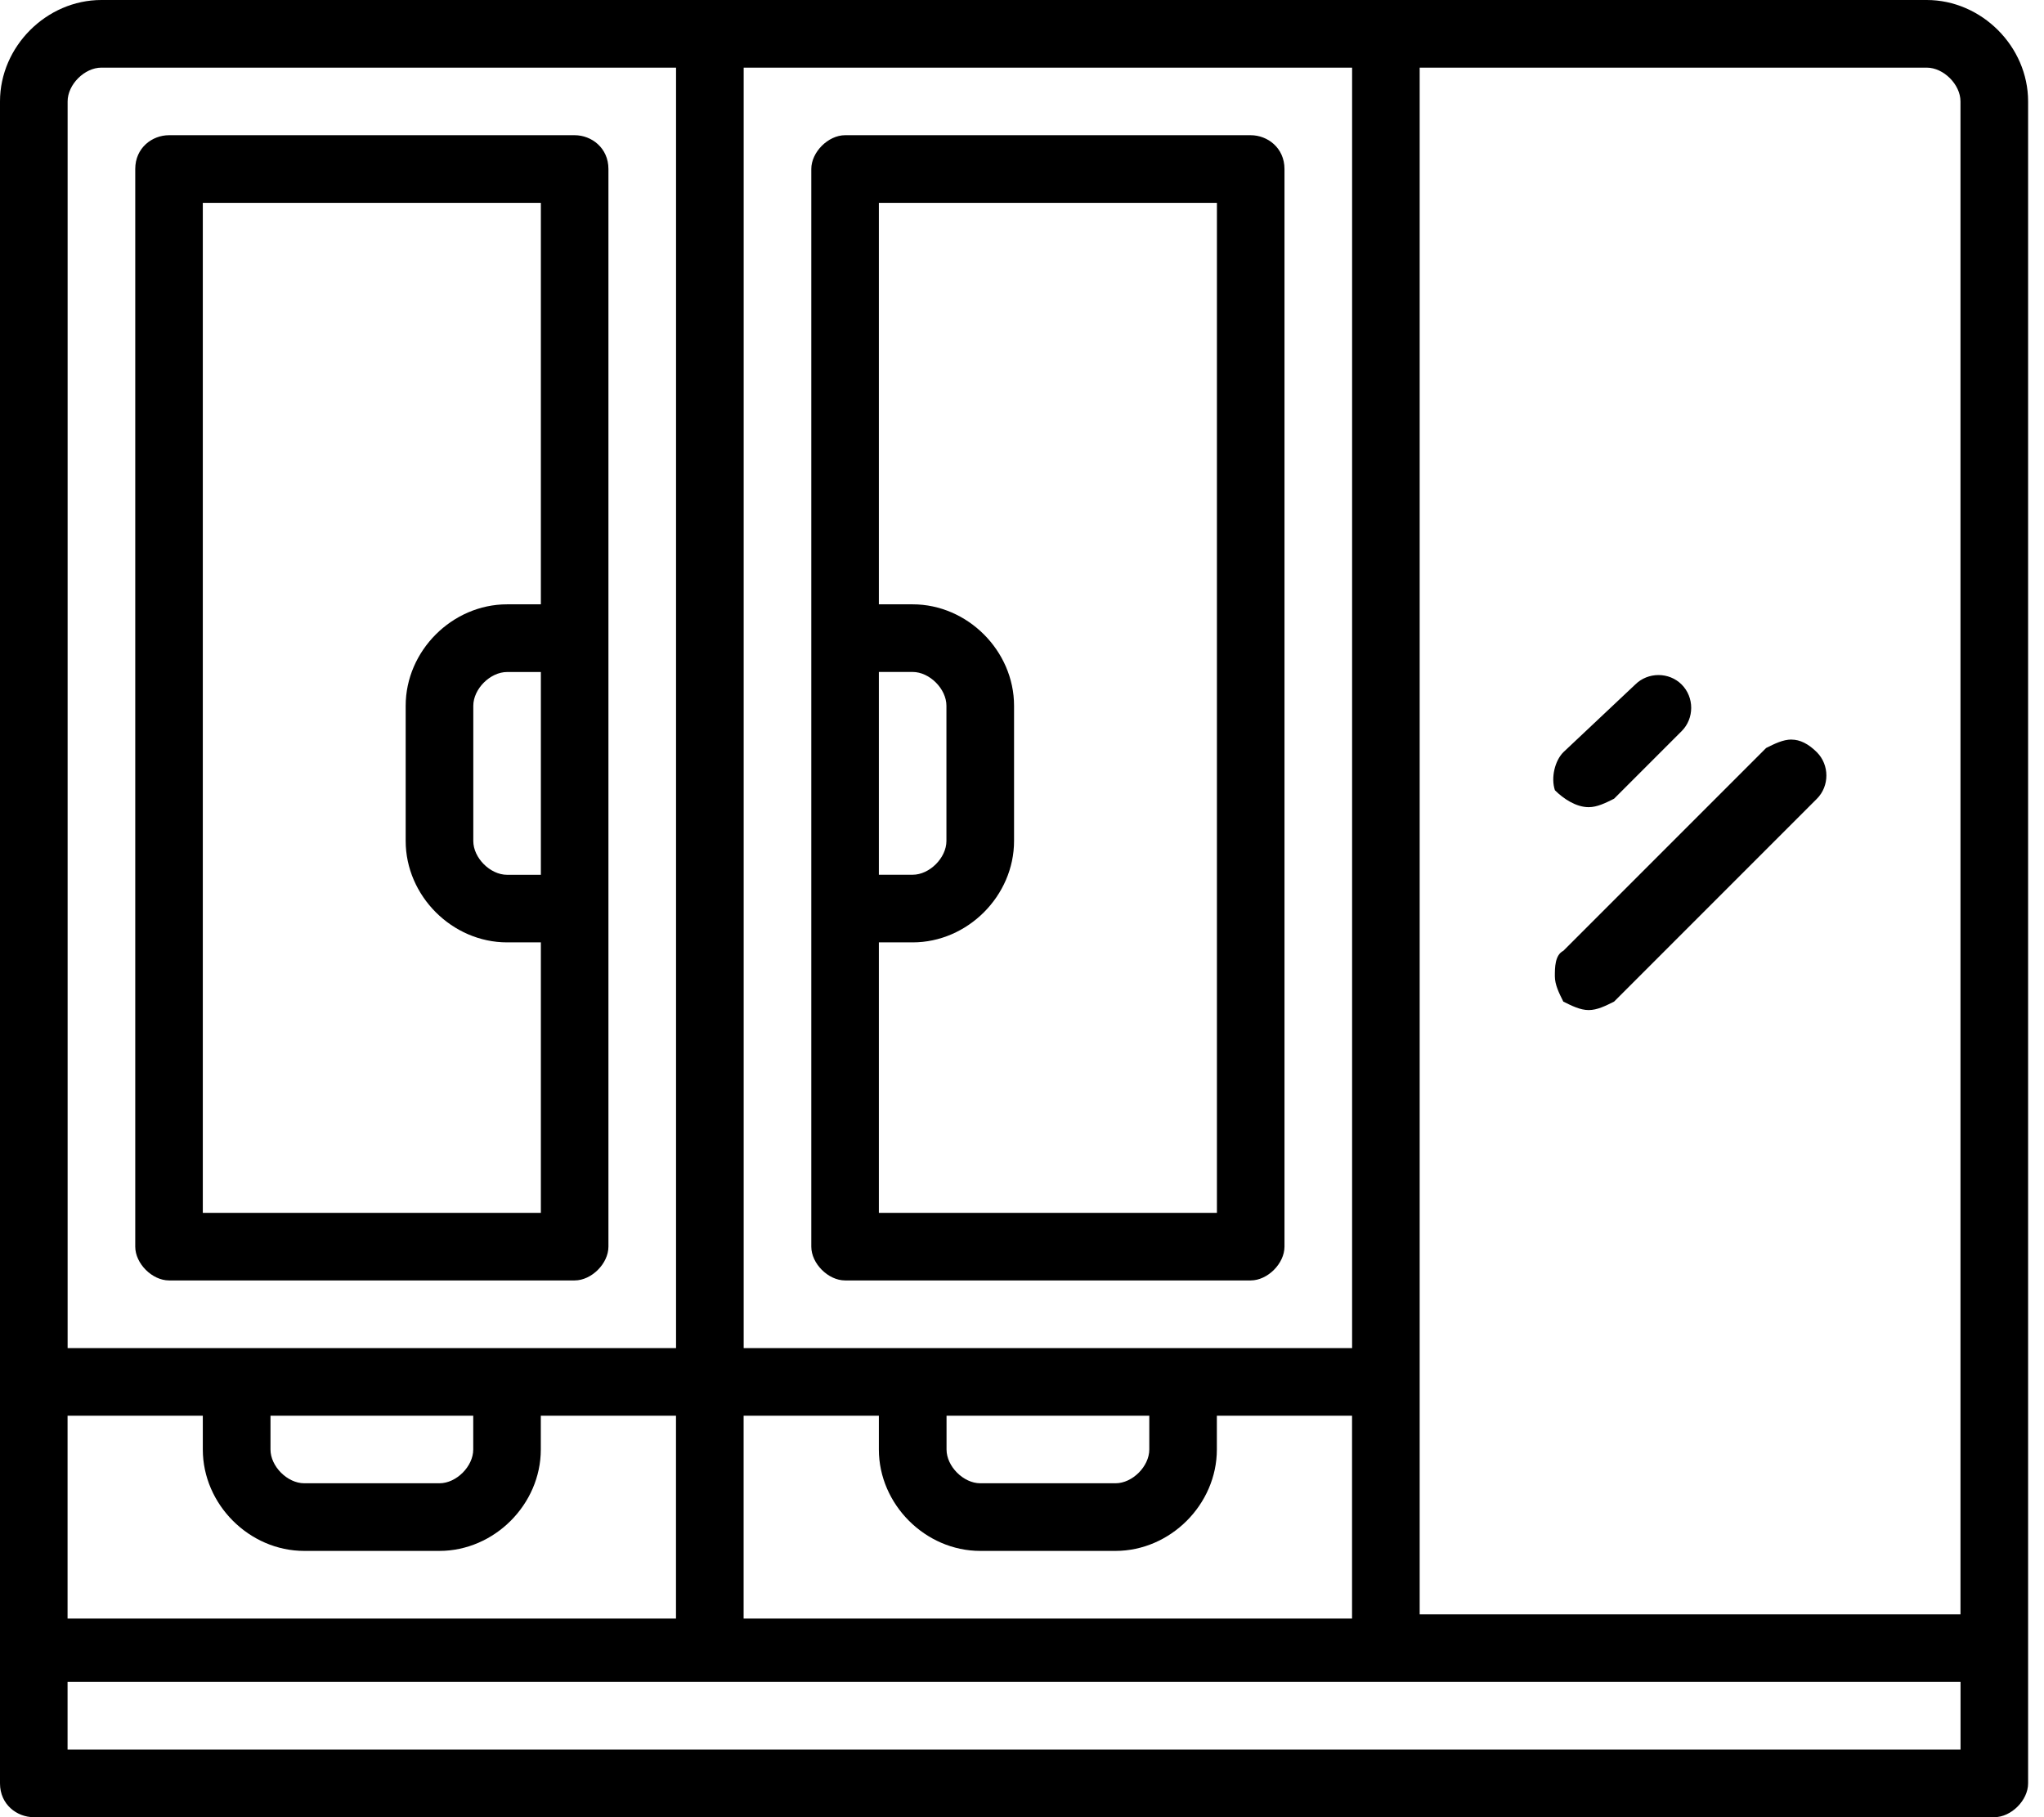<!-- Generated by IcoMoon.io -->
<svg version="1.1" xmlns="http://www.w3.org/2000/svg" width="36" height="32" viewBox="0 0 36 32">
<title>wardrope</title>
<path d="M33.935 0h-32.149c-0.967 0-1.786 0.819-1.786 1.786v29.619c0 0.372 0.298 0.595 0.595 0.595h34.53c0.298 0 0.595-0.298 0.595-0.595v-29.619c0-0.967-0.819-1.786-1.786-1.786zM13.098 1.191h10.716v22.549h-10.716v-22.549zM20.242 24.93v0.595c0 0.298-0.298 0.595-0.595 0.595h-2.381c-0.298 0-0.595-0.298-0.595-0.595v-0.595h3.572zM13.098 24.93h2.381v0.595c0 0.967 0.819 1.786 1.786 1.786h2.381c0.967 0 1.786-0.819 1.786-1.786v-0.595h2.381v3.572h-10.716v-3.572zM1.191 1.786c0-0.298 0.298-0.595 0.595-0.595h10.121v22.549h-10.716v-21.953zM8.335 24.93v0.595c0 0.298-0.298 0.595-0.595 0.595h-2.381c-0.298 0-0.595-0.298-0.595-0.595v-0.595h3.572zM1.191 24.93h2.381v0.595c0 0.967 0.819 1.786 1.786 1.786h2.381c0.967 0 1.786-0.819 1.786-1.786v-0.595h2.381v3.572h-10.716v-3.572zM34.53 30.809h-33.34v-1.191h33.34v1.191zM34.53 28.428h-9.526v-27.237h8.93c0.298 0 0.595 0.298 0.595 0.595v26.642zM22.028 2.381h-7.144c-0.298 0-0.595 0.298-0.595 0.595v18.977c0 0.298 0.298 0.595 0.595 0.595h7.144c0.298 0 0.595-0.298 0.595-0.595v-18.977c0-0.372-0.298-0.595-0.595-0.595zM15.479 11.833h0.595c0.298 0 0.595 0.298 0.595 0.595v2.381c0 0.298-0.298 0.595-0.595 0.595h-0.595v-3.572zM21.433 21.358h-5.954v-4.763h0.595c0.967 0 1.786-0.819 1.786-1.786v-2.381c0-0.967-0.819-1.786-1.786-1.786h-0.595v-7.070h5.954v17.786zM10.121 2.381h-7.144c-0.298 0-0.595 0.223-0.595 0.595v18.977c0 0.298 0.298 0.595 0.595 0.595h7.144c0.298 0 0.595-0.298 0.595-0.595v-18.977c0-0.372-0.298-0.595-0.595-0.595zM9.526 15.405h-0.595c-0.298 0-0.595-0.298-0.595-0.595v-2.381c0-0.298 0.298-0.595 0.595-0.595h0.595v3.572zM9.526 10.642h-0.595c-0.967 0-1.786 0.819-1.786 1.786v2.381c0 0.967 0.819 1.786 1.786 1.786h0.595v4.763h-5.954v-17.786h5.954v7.070zM27.981 14.214c0.149 0 0.298-0.074 0.447-0.149l1.191-1.191c0.223-0.223 0.223-0.595 0-0.819s-0.595-0.223-0.819 0l-1.265 1.191c-0.149 0.149-0.223 0.447-0.149 0.67 0.149 0.149 0.372 0.298 0.595 0.298zM31.553 13.023c-0.149 0-0.298 0.074-0.447 0.149l-3.572 3.572c-0.149 0.074-0.149 0.298-0.149 0.447s0.074 0.298 0.149 0.447c0.149 0.074 0.298 0.149 0.447 0.149s0.298-0.074 0.447-0.149l3.572-3.572c0.223-0.223 0.223-0.595 0-0.819-0.149-0.149-0.298-0.223-0.447-0.223z"></path>
</svg>
